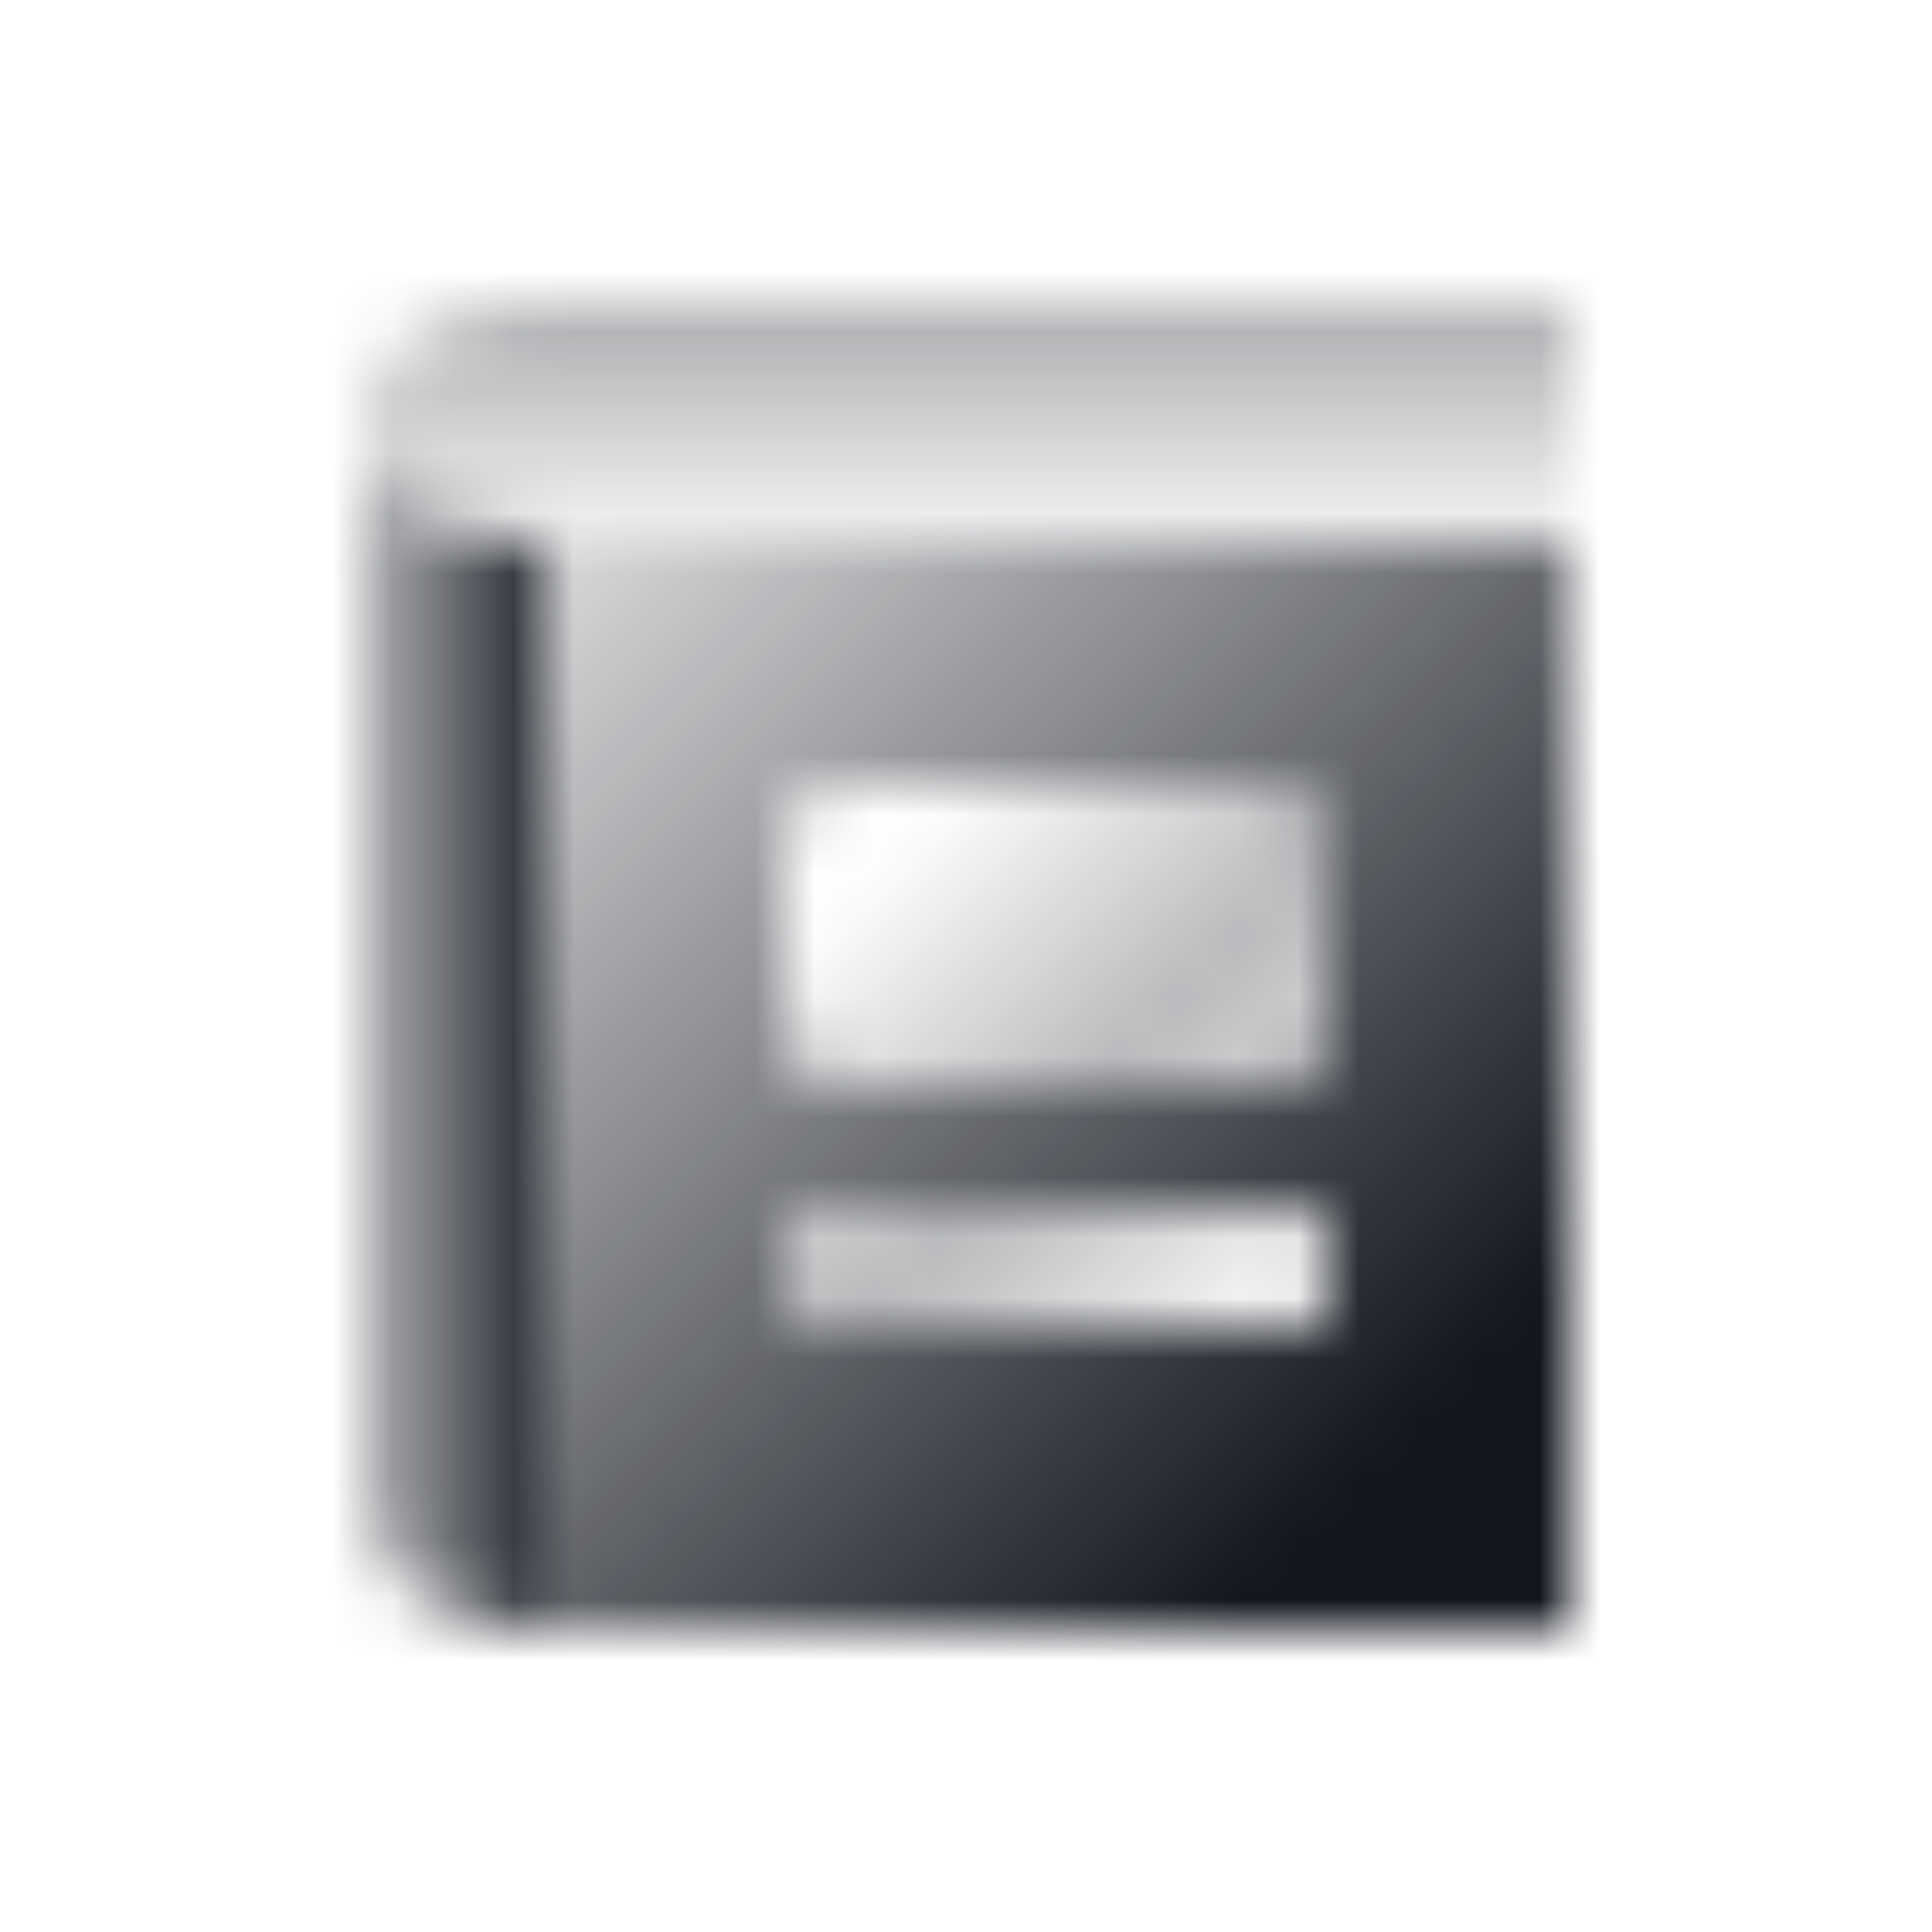 <svg viewBox="0 0 32 32" fill="none" xmlns="http://www.w3.org/2000/svg" class="more1" ><mask id="824f5yscu55ay3dce6k44gu5g05hlw51" style="mask-type:alpha" width="20" height="22" x="6" y="5" maskUnits="userSpaceOnUse"><path fill="url(#Property_1=Ledger,_Color=Gradient,_Background=Light__paint0_linear)" d="M26 5v4H9c-1.66 0-3-.893-3-2s1.34-2 3-2h17z"></path><path fill="url(#Property_1=Ledger,_Color=Gradient,_Background=Light__paint1_linear)" d="M21.5 22h-8a.5.5 0 01-.5-.5v-1a.5.5 0 01.5-.5h8a.5.5 0 01.5.5v1a.5.5 0 01-.5.5z"></path><path fill="url(#Property_1=Ledger,_Color=Gradient,_Background=Light__paint2_linear)" d="M21 18h-7a1 1 0 01-1-1v-3a1 1 0 011-1h7a1 1 0 011 1v3a1 1 0 01-1 1z"></path><path fill="url(#Property_1=Ledger,_Color=Gradient,_Background=Light__paint3_linear)" d="M9 9v18c-1.66 0-3-.89-3-2V7c0 1.11 1.34 2 3 2z"></path><path fill="url(#Property_1=Ledger,_Color=Gradient,_Background=Light__paint4_linear)" d="M9 9v18h17V9H9zm13 12.5c0 .28-.22.5-.5.5h-8c-.28 0-.5-.22-.5-.5v-1c0-.28.22-.5.5-.5h8c.28 0 .5.22.5.5v1zm0-4.5c0 .55-.45 1-1 1h-7c-.55 0-1-.45-1-1v-3c0-.55.45-1 1-1h7c.55 0 1 .45 1 1v3z"></path></mask><g mask="url(#824f5yscu55ay3dce6k44gu5g05hlw51)"><path fill="url(#Property_1=Ledger,_Color=Gradient,_Background=Light__paint5_linear)" d="M32 0H0v32h32V0z"></path></g><defs><linearGradient id="Property_1=Ledger,_Color=Gradient,_Background=Light__paint0_linear" x1="16" x2="16" y1="-2.968" y2="9.526" gradientUnits="userSpaceOnUse"><stop></stop><stop offset="1" stop-opacity="0"></stop></linearGradient><linearGradient id="Property_1=Ledger,_Color=Gradient,_Background=Light__paint1_linear" x1="12.621" x2="20.041" y1="16.121" y2="23.541" gradientUnits="userSpaceOnUse"><stop stop-opacity="0"></stop><stop offset=".5" stop-opacity=".3"></stop><stop offset="1" stop-opacity="0"></stop></linearGradient><linearGradient id="Property_1=Ledger,_Color=Gradient,_Background=Light__paint2_linear" x1="15.371" x2="22.791" y1="13.371" y2="20.791" gradientUnits="userSpaceOnUse"><stop stop-opacity="0"></stop><stop offset=".5" stop-opacity=".3"></stop><stop offset="1" stop-opacity="0"></stop></linearGradient><linearGradient id="Property_1=Ledger,_Color=Gradient,_Background=Light__paint3_linear" x1="4.384" x2="9.304" y1="17" y2="17" gradientUnits="userSpaceOnUse"><stop stop-opacity="0"></stop><stop offset="1"></stop></linearGradient><linearGradient id="Property_1=Ledger,_Color=Gradient,_Background=Light__paint4_linear" x1="6.058" x2="23.27" y1="6.558" y2="23.77" gradientUnits="userSpaceOnUse"><stop stop-opacity="0"></stop><stop offset="1"></stop></linearGradient><linearGradient id="Property_1=Ledger,_Color=Gradient,_Background=Light__paint5_linear" x1="32" x2="0" y1="0" y2="32" gradientUnits="userSpaceOnUse"><stop stop-color="#12161E"></stop><stop offset="1" stop-color="#12161E"></stop></linearGradient></defs>
</svg>